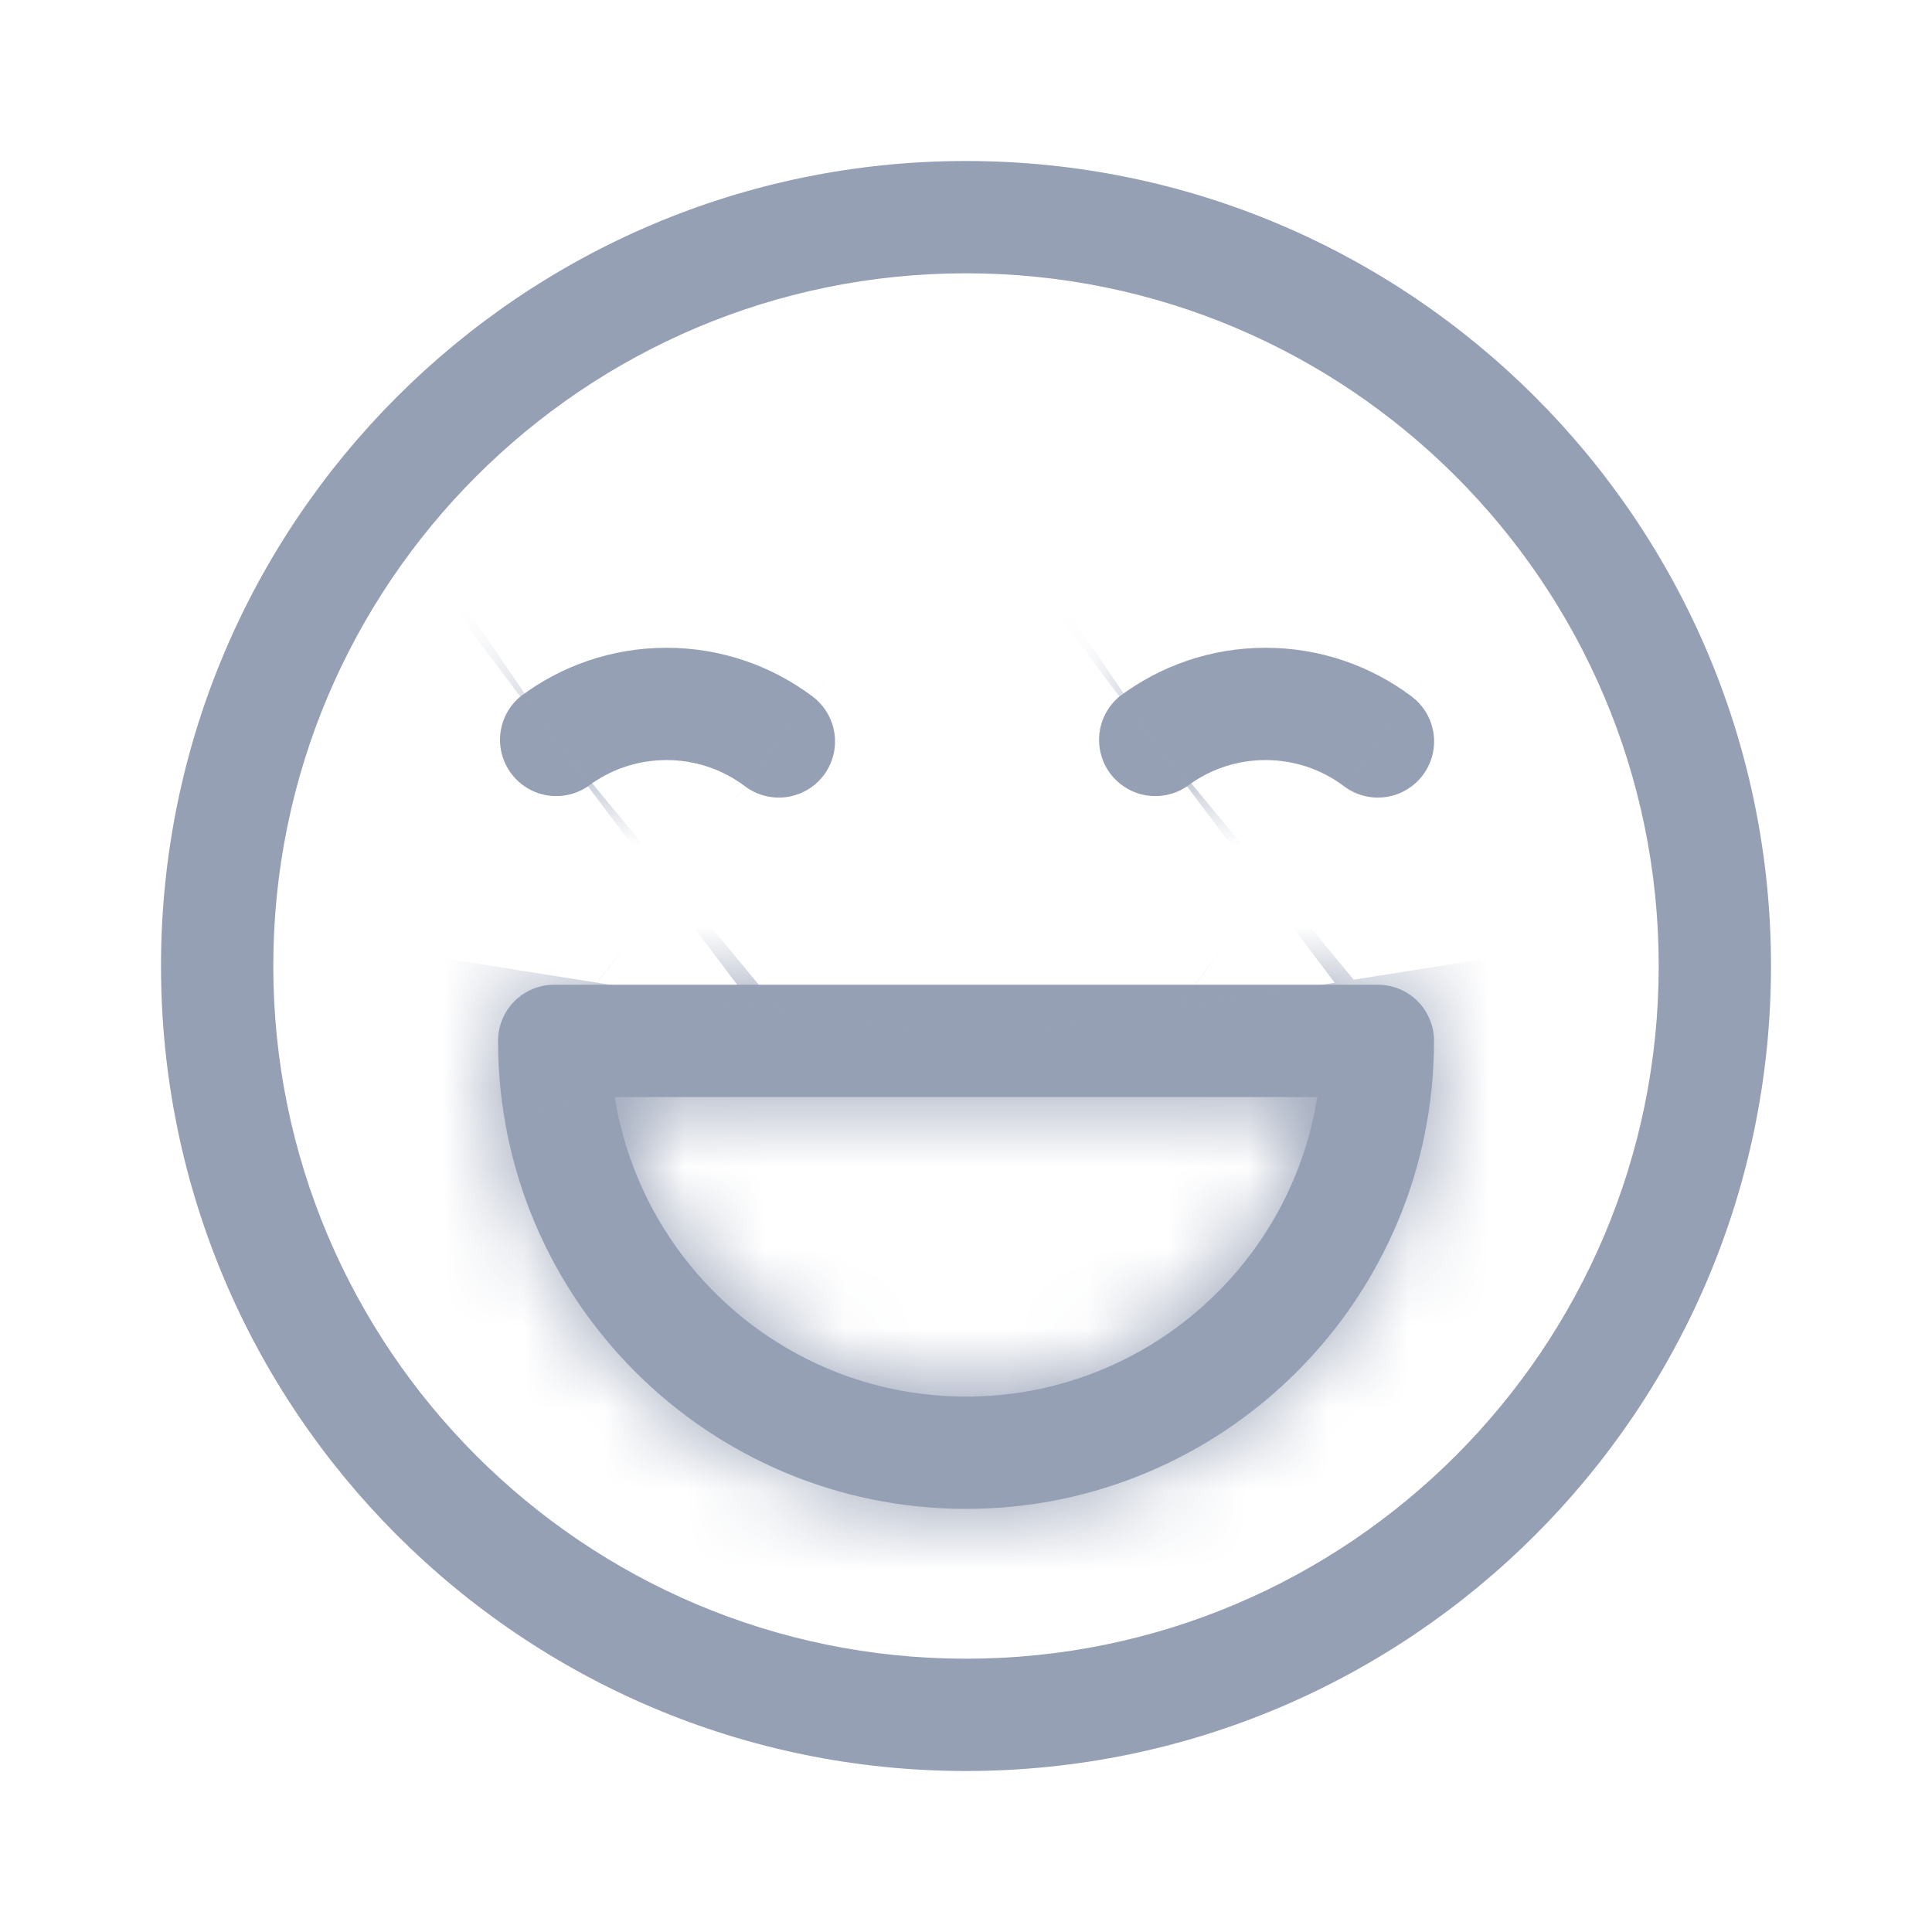 <svg width="24" height="24" viewBox="0 0 24 24" fill="none" xmlns="http://www.w3.org/2000/svg">
<mask id="path-1-inside-1_1064_35448" fill="white">
<path d="M12 2C17.519 2 22 6.481 22 12C22 17.519 17.519 22 12 22C6.481 22 2 17.519 2 12C2 6.481 6.481 2 12 2ZM12 3.395C7.251 3.395 3.395 7.251 3.395 12C3.395 16.749 7.251 20.605 12 20.605C16.749 20.605 20.605 16.749 20.605 12C20.605 7.251 16.749 3.395 12 3.395Z"/>
</mask>
<path d="M12 2C17.519 2 22 6.481 22 12C22 17.519 17.519 22 12 22C6.481 22 2 17.519 2 12C2 6.481 6.481 2 12 2ZM12 3.395C7.251 3.395 3.395 7.251 3.395 12C3.395 16.749 7.251 20.605 12 20.605C16.749 20.605 20.605 16.749 20.605 12C20.605 7.251 16.749 3.395 12 3.395Z" fill="#96A0B5"/>
<path d="M12 23.333C5.737 23.333 0.667 18.263 0.667 12H43.333C43.333 -5.301 29.301 -19.333 12 -19.333V23.333ZM0.667 12C0.667 5.737 5.737 0.667 12 0.667V43.333C29.301 43.333 43.333 29.301 43.333 12H0.667ZM12 0.667C18.263 0.667 23.333 5.737 23.333 12H-19.333C-19.333 29.301 -5.301 43.333 12 43.333V0.667ZM23.333 12C23.333 18.263 18.263 23.333 12 23.333V-19.333C-5.301 -19.333 -19.333 -5.301 -19.333 12H23.333ZM12 -17.938C-4.531 -17.938 -17.938 -4.531 -17.938 12H24.729C24.729 19.033 19.033 24.729 12 24.729V-17.938ZM-17.938 12C-17.938 28.531 -4.531 41.938 12 41.938V-0.729C19.033 -0.729 24.729 4.967 24.729 12H-17.938ZM12 41.938C28.531 41.938 41.938 28.531 41.938 12H-0.729C-0.729 4.967 4.967 -0.729 12 -0.729V41.938ZM41.938 12C41.938 -4.531 28.531 -17.938 12 -17.938V24.729C4.967 24.729 -0.729 19.033 -0.729 12H41.938Z" fill="#96A0B5" mask="url(#path-1-inside-1_1064_35448)"/>
<mask id="path-3-inside-2_1064_35448" fill="white">
<path d="M14.746 9.768C14.597 9.869 14.415 9.909 14.238 9.88C14.061 9.851 13.902 9.754 13.793 9.611C13.685 9.467 13.637 9.287 13.658 9.109C13.679 8.93 13.768 8.767 13.906 8.652C14.413 8.272 15.04 8.047 15.721 8.047C16.402 8.047 17.03 8.272 17.536 8.652C17.61 8.708 17.671 8.777 17.718 8.855C17.764 8.934 17.795 9.022 17.808 9.112C17.821 9.203 17.815 9.296 17.793 9.384C17.77 9.473 17.73 9.556 17.674 9.63C17.619 9.703 17.55 9.765 17.471 9.811C17.392 9.858 17.305 9.888 17.214 9.901C17.124 9.914 17.031 9.909 16.943 9.886C16.854 9.863 16.77 9.823 16.697 9.768C16.426 9.563 16.088 9.442 15.721 9.442C15.355 9.442 15.017 9.563 14.746 9.768ZM7.304 9.768C7.155 9.869 6.974 9.909 6.796 9.88C6.619 9.851 6.46 9.754 6.352 9.611C6.244 9.467 6.195 9.287 6.216 9.109C6.237 8.93 6.326 8.767 6.465 8.652C6.971 8.272 7.599 8.047 8.28 8.047C8.96 8.047 9.588 8.272 10.094 8.652C10.242 8.764 10.34 8.929 10.366 9.112C10.392 9.296 10.344 9.482 10.233 9.63C10.121 9.778 9.956 9.875 9.773 9.901C9.589 9.927 9.403 9.879 9.255 9.768C8.984 9.563 8.646 9.442 8.28 9.442C7.913 9.442 7.575 9.563 7.304 9.768ZM6.884 12.233H17.117C17.302 12.233 17.479 12.306 17.61 12.437C17.741 12.568 17.814 12.746 17.814 12.931C17.814 16.139 15.209 18.744 12.001 18.744C8.792 18.744 6.187 16.139 6.187 12.931C6.187 12.746 6.26 12.568 6.391 12.437C6.522 12.306 6.699 12.233 6.884 12.233ZM7.637 13.628C7.972 15.736 9.8 17.349 12.001 17.349C14.201 17.349 16.029 15.736 16.364 13.628H7.637Z"/>
</mask>
<path d="M14.746 9.768C14.597 9.869 14.415 9.909 14.238 9.88C14.061 9.851 13.902 9.754 13.793 9.611C13.685 9.467 13.637 9.287 13.658 9.109C13.679 8.93 13.768 8.767 13.906 8.652C14.413 8.272 15.04 8.047 15.721 8.047C16.402 8.047 17.03 8.272 17.536 8.652C17.61 8.708 17.671 8.777 17.718 8.855C17.764 8.934 17.795 9.022 17.808 9.112C17.821 9.203 17.815 9.296 17.793 9.384C17.77 9.473 17.73 9.556 17.674 9.63C17.619 9.703 17.55 9.765 17.471 9.811C17.392 9.858 17.305 9.888 17.214 9.901C17.124 9.914 17.031 9.909 16.943 9.886C16.854 9.863 16.77 9.823 16.697 9.768C16.426 9.563 16.088 9.442 15.721 9.442C15.355 9.442 15.017 9.563 14.746 9.768ZM7.304 9.768C7.155 9.869 6.974 9.909 6.796 9.88C6.619 9.851 6.46 9.754 6.352 9.611C6.244 9.467 6.195 9.287 6.216 9.109C6.237 8.93 6.326 8.767 6.465 8.652C6.971 8.272 7.599 8.047 8.28 8.047C8.96 8.047 9.588 8.272 10.094 8.652C10.242 8.764 10.34 8.929 10.366 9.112C10.392 9.296 10.344 9.482 10.233 9.63C10.121 9.778 9.956 9.875 9.773 9.901C9.589 9.927 9.403 9.879 9.255 9.768C8.984 9.563 8.646 9.442 8.28 9.442C7.913 9.442 7.575 9.563 7.304 9.768ZM6.884 12.233H17.117C17.302 12.233 17.479 12.306 17.61 12.437C17.741 12.568 17.814 12.746 17.814 12.931C17.814 16.139 15.209 18.744 12.001 18.744C8.792 18.744 6.187 16.139 6.187 12.931C6.187 12.746 6.26 12.568 6.391 12.437C6.522 12.306 6.699 12.233 6.884 12.233ZM7.637 13.628C7.972 15.736 9.8 17.349 12.001 17.349C14.201 17.349 16.029 15.736 16.364 13.628H7.637Z" fill="#96A0B5"/>
<path d="M14.746 9.768L26.771 27.389L27.184 27.107L27.583 26.806L14.746 9.768ZM13.906 8.652L1.086 -8.399L0.691 -8.101L0.309 -7.786L13.906 8.652ZM17.536 8.652L30.361 -8.395L30.356 -8.399L17.536 8.652ZM16.697 9.768L3.86 26.806L3.866 26.811L3.872 26.816L16.697 9.768ZM7.304 9.768L19.329 27.389L19.742 27.107L20.141 26.806L7.304 9.768ZM6.465 8.652L-6.355 -8.399L-6.751 -8.101L-7.133 -7.786L6.465 8.652ZM10.094 8.652L22.919 -8.395L22.915 -8.399L10.094 8.652ZM9.255 9.768L-3.582 26.806L-3.576 26.811L-3.57 26.816L9.255 9.768ZM7.637 13.628V-7.705H-17.353L-13.432 16.976L7.637 13.628ZM16.364 13.628L37.433 16.976L41.354 -7.705H16.364V13.628ZM2.721 -7.853C7.105 -10.845 12.473 -12.033 17.711 -11.169L10.766 30.929C16.357 31.851 22.09 30.584 26.771 27.389L2.721 -7.853ZM17.711 -11.169C22.948 -10.305 27.651 -7.456 30.841 -3.214L-3.254 22.436C0.153 26.965 5.174 30.006 10.766 30.929L17.711 -11.169ZM30.841 -3.214C34.032 1.027 35.466 6.335 34.845 11.607L-7.529 6.611C-8.192 12.239 -6.661 17.907 -3.254 22.436L30.841 -3.214ZM34.845 11.607C34.223 16.878 31.594 21.707 27.504 25.091L0.309 -7.786C-4.058 -4.173 -6.865 0.983 -7.529 6.611L34.845 11.607ZM26.727 25.704C23.668 28.003 19.827 29.38 15.721 29.38V-13.287C10.254 -13.287 5.157 -11.46 1.086 -8.399L26.727 25.704ZM15.721 29.38C11.616 29.38 7.775 28.003 4.716 25.704L30.356 -8.399C26.286 -11.46 21.189 -13.287 15.721 -13.287V29.38ZM4.711 25.7C2.546 24.071 0.722 22.031 -0.655 19.698L36.09 -1.987C34.62 -4.478 32.673 -6.656 30.361 -8.395L4.711 25.7ZM-0.655 19.698C-2.032 17.364 -2.936 14.782 -3.316 12.098L38.931 6.126C38.526 3.262 37.561 0.505 36.09 -1.987L-0.655 19.698ZM-3.316 12.098C-3.695 9.415 -3.542 6.684 -2.866 4.059L38.451 14.709C39.173 11.908 39.336 8.991 38.931 6.126L-3.316 12.098ZM-2.866 4.059C-2.189 1.436 -1.003 -1.03 0.627 -3.195L34.722 22.455C36.462 20.143 37.728 17.511 38.451 14.709L-2.866 4.059ZM0.627 -3.195C2.256 -5.361 4.295 -7.184 6.629 -8.562L28.314 28.184C30.805 26.713 32.983 24.767 34.722 22.455L0.627 -3.195ZM6.629 -8.562C8.963 -9.939 11.545 -10.843 14.228 -11.222L20.201 31.024C23.065 30.619 25.822 29.654 28.314 28.184L6.629 -8.562ZM14.228 -11.222C16.912 -11.601 19.643 -11.449 22.267 -10.772L11.618 30.544C14.419 31.266 17.336 31.429 20.201 31.024L14.228 -11.222ZM22.267 -10.772C24.891 -10.096 27.357 -8.909 29.522 -7.28L3.872 26.816C6.184 28.555 8.816 29.822 11.618 30.544L22.267 -10.772ZM29.535 -7.271C25.68 -10.175 20.864 -11.891 15.721 -11.891V30.776C11.312 30.776 7.171 29.301 3.86 26.806L29.535 -7.271ZM15.721 -11.891C10.579 -11.891 5.762 -10.175 1.908 -7.271L27.583 26.806C24.272 29.301 20.131 30.776 15.721 30.776V-11.891ZM-4.721 -7.853C-0.337 -10.845 5.032 -12.033 10.269 -11.169L3.324 30.929C8.915 31.851 14.648 30.584 19.329 27.389L-4.721 -7.853ZM10.269 -11.169C15.506 -10.305 20.209 -7.456 23.4 -3.214L-10.696 22.436C-7.289 26.965 -2.268 30.006 3.324 30.929L10.269 -11.169ZM23.4 -3.214C26.59 1.027 28.024 6.336 27.403 11.607L-14.97 6.611C-15.634 12.239 -14.103 17.907 -10.696 22.436L23.4 -3.214ZM27.403 11.607C26.781 16.878 24.152 21.707 20.062 25.091L-7.133 -7.786C-11.5 -4.173 -14.307 0.983 -14.97 6.611L27.403 11.607ZM19.285 25.704C16.226 28.003 12.385 29.38 8.28 29.38V-13.287C2.812 -13.287 -2.285 -11.46 -6.355 -8.399L19.285 25.704ZM8.28 29.38C4.174 29.38 0.333 28.003 -2.726 25.704L22.915 -8.399C18.844 -11.46 13.747 -13.287 8.28 -13.287V29.38ZM-2.731 25.7C-7.104 22.41 -9.991 17.517 -10.757 12.098L31.489 6.126C30.671 0.341 27.589 -4.883 22.919 -8.395L-2.731 25.7ZM-10.757 12.098C-11.524 6.679 -10.105 1.178 -6.815 -3.195L27.28 22.455C30.793 17.785 32.307 11.912 31.489 6.126L-10.757 12.098ZM-6.815 -3.195C-3.525 -7.569 1.368 -10.456 6.787 -11.222L12.759 31.024C18.544 30.207 23.768 27.124 27.28 22.455L-6.815 -3.195ZM6.787 -11.222C12.206 -11.988 17.707 -10.57 22.08 -7.28L-3.57 26.816C1.1 30.328 6.973 31.842 12.759 31.024L6.787 -11.222ZM22.093 -7.271C18.238 -10.175 13.422 -11.891 8.28 -11.891V30.776C3.87 30.776 -0.271 29.301 -3.582 26.806L22.093 -7.271ZM8.28 -11.891C3.137 -11.891 -1.679 -10.175 -5.534 -7.271L20.141 26.806C16.83 29.301 12.689 30.776 8.28 30.776V-11.891ZM6.884 33.566H17.117V-9.1H6.884V33.566ZM17.117 33.566C11.644 33.566 6.395 31.392 2.525 27.522L32.695 -2.648C28.563 -6.779 22.96 -9.1 17.117 -9.1V33.566ZM2.525 27.522C-1.345 23.652 -3.519 18.404 -3.519 12.931H39.148C39.148 7.088 36.827 1.484 32.695 -2.648L2.525 27.522ZM-3.519 12.931C-3.519 4.357 3.427 -2.589 12.001 -2.589V40.078C26.991 40.078 39.148 27.921 39.148 12.931H-3.519ZM12.001 -2.589C20.574 -2.589 27.52 4.357 27.52 12.931H-15.147C-15.147 27.921 -2.99 40.078 12.001 40.078V-2.589ZM27.52 12.931C27.52 18.404 25.346 23.652 21.476 27.522L-8.694 -2.648C-12.826 1.484 -15.147 7.088 -15.147 12.931H27.52ZM21.476 27.522C17.606 31.392 12.357 33.566 6.884 33.566V-9.1C1.041 -9.1 -4.562 -6.779 -8.694 -2.648L21.476 27.522ZM-13.432 16.976C-11.478 29.277 -0.858 38.682 12.001 38.682V-3.984C20.457 -3.984 27.421 2.196 28.706 10.281L-13.432 16.976ZM12.001 38.682C24.859 38.682 35.479 29.277 37.433 16.976L-4.705 10.281C-3.42 2.196 3.544 -3.984 12.001 -3.984V38.682ZM16.364 -7.705H7.637V34.962H16.364V-7.705Z" fill="#96A0B5" mask="url(#path-3-inside-2_1064_35448)"/>
</svg>
